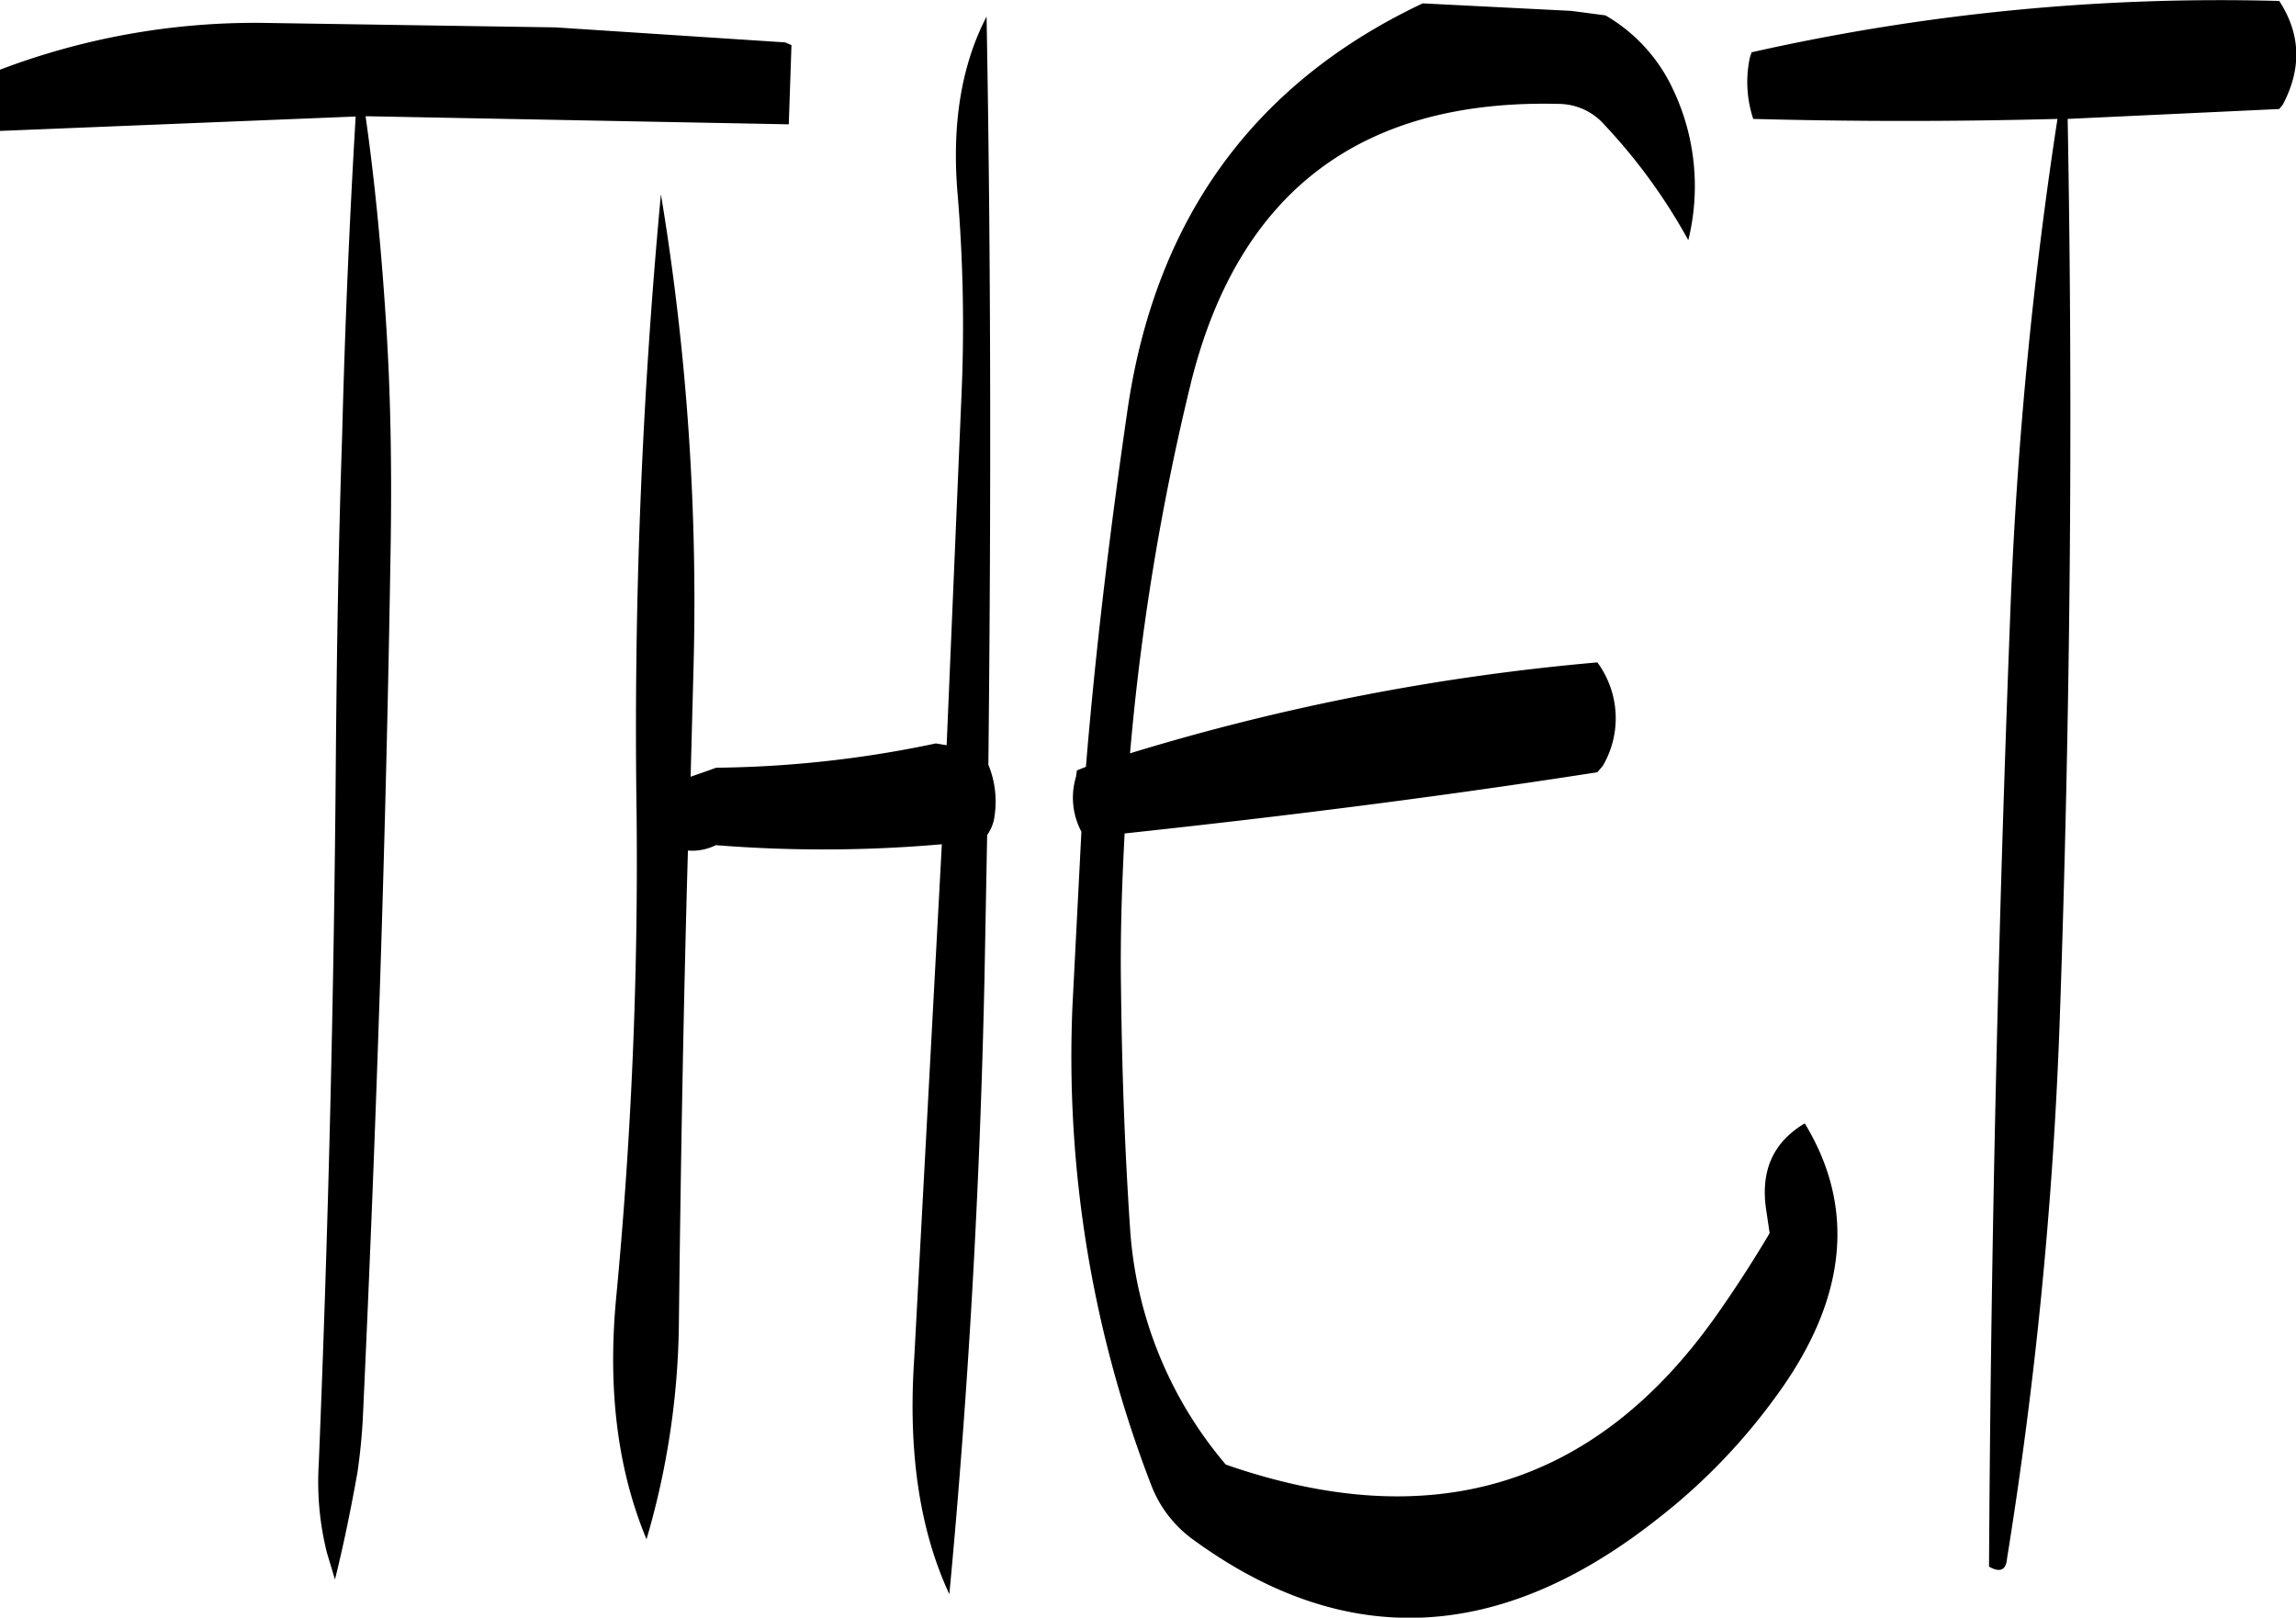 <svg id="Layer_1" data-name="Layer 1" xmlns="http://www.w3.org/2000/svg" viewBox="0 0 305.99 215.61"><defs><style>.cls-1{fill-rule:evenodd;}</style></defs><path class="cls-1" d="M277.32,245.52l-2,47.16-1.44-.24a147.86,147.86,0,0,1-29.28,3.24l-1,.36-2.4.84.36-13.56a331.94,331.94,0,0,0-4.32-64.08A766.93,766.93,0,0,0,234,301.92a613.25,613.25,0,0,1-2.76,64.8c-1.08,12,.24,22.56,4.08,31.8a105.74,105.74,0,0,0,4.32-29.16c.24-20.76.6-41.64,1.2-62.64a7.11,7.11,0,0,0,3.72-.72,180.27,180.27,0,0,0,30.12-.12L271,374.4c-.84,12.48.72,22.92,4.68,31.44q3.78-40.14,4.68-82l.36-19.2a5.44,5.44,0,0,0,1-2.64,12.91,12.91,0,0,0-.84-6.72c.36-33.48.36-66.72-.24-99.72-3.36,6.48-4.68,14.4-3.84,23.88A210.72,210.72,0,0,1,277.32,245.52ZM253.8,199,223.2,197l-39.12-.6a95.69,95.69,0,0,0-34.92,6.24v8.16l47.4-1.92q-1.26,21.24-1.8,42.48c-.48,14.28-.72,28.56-.84,42.84q-.36,47.34-2.28,94.32a38.78,38.78,0,0,0,1.08,11.76l1.08,3.6c1.2-4.8,2.16-9.6,3-14.28.36-2.52.6-4.92.72-7.32,1.8-39,3.12-78,3.72-117.24.12-9.36,0-18.72-.6-28.2s-1.44-18.72-2.76-28l56.4,1.08.36-10.56Zm104.76-4.2-19.8-1q-33.84,16-39.36,54.36c-2.28,15.72-4.2,31.44-5.52,47.4l-1.2.48-.12.84a9.63,9.63,0,0,0,.72,7.32l-1.2,23.4a158.54,158.54,0,0,0,10.56,63.84,16,16,0,0,0,5.64,7.2q30.24,22,61.68-2.76a80.23,80.23,0,0,0,16-16.56c9.36-12.84,10.56-25,3.72-36.24-4.2,2.52-5.88,6.24-5.16,11.4l.36,2.4.12.84c-2.28,3.84-4.68,7.56-7.32,11.28q-24.12,33.84-65.16,19.56A54,54,0,0,1,299.76,357c-.72-10.68-1.08-21.24-1.2-31.8-.12-7,.12-13.92.48-20.76,21.24-2.28,42.24-4.92,63-8.16l.72-.84a12.54,12.54,0,0,0-.72-13.8,302.79,302.79,0,0,0-62.28,12.12,325.92,325.92,0,0,1,8.16-49.56q9.54-38,49-37A8.16,8.16,0,0,1,363,210a75.5,75.5,0,0,1,11.16,15.36A30.06,30.06,0,0,0,372,205a22.15,22.15,0,0,0-8.88-9.6Zm24.24,14.4c13.44.36,27,.36,40.56,0a579.31,579.31,0,0,0-6.24,64.68q-2.52,65-2.88,128.28c1.44.84,2.28.48,2.4-1.08a578.56,578.56,0,0,0,7-71.16q2.16-61.2,1.08-120.72l28.2-1.32.48-.6c2.52-4.8,2.4-9.36-.48-13.8a283.86,283.86,0,0,0-70.32,6.84l-.24.72A15.69,15.69,0,0,0,382.8,209.16Z" transform="translate(-149.16 -193.35)"/></svg>